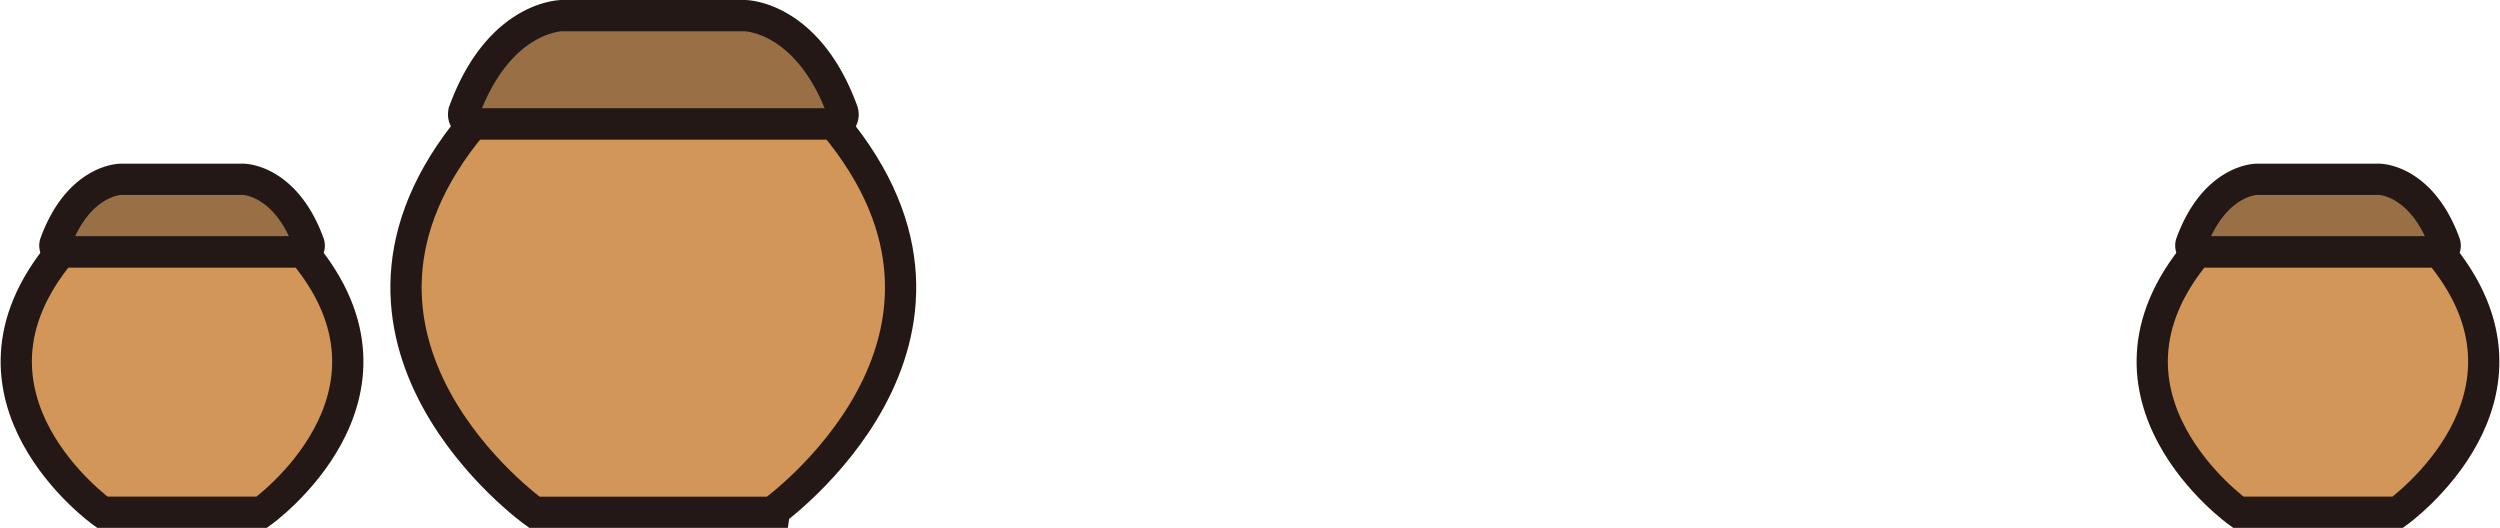 <svg xmlns="http://www.w3.org/2000/svg" width="240.033" height="50.683" viewBox="0 0 240.033 50.683">
  <defs>
    <style>
      .jar2-1 {
        fill: #996f46;
      }

      .jar2-1, .jar2-2 {
        stroke: #231815;
        stroke-miterlimit: 10;
        stroke-width: 3px;
      }

      .jar2-2 {
        fill: #d19658;
      }
    </style>
  </defs>
  <g id="jar2" transform="translate(1.561 1.5)">
    <g id="그룹_121" data-name="그룹 121" transform="translate(0 6.132)">
      <g id="그룹_120" data-name="그룹 120" transform="translate(0 0)">
        <g id="그룹_117" data-name="그룹 117" transform="translate(0 9.582)">
          <path id="패스_119" data-name="패스 119" class="jar2-1" d="M633.071,923.783h0c-2.247-6.157-6.3-6.157-6.3-6.157H615.018s-4.053,0-6.3,6.157a.653.653,0,0,0,.424.828h23.51A.644.644,0,0,0,633.071,923.783Z" transform="translate(-604.978 -917.626)"/>
          <path id="패스_120" data-name="패스 120" class="jar2-2" d="M630.815,927.826H607.556c-11.577,13.879,3.976,24.984,3.976,24.984H626.84S642.4,941.705,630.815,927.826Z" transform="translate(-603.271 -920.842)"/>
        </g>
        <g id="그룹_118" data-name="그룹 118" transform="translate(205.082 9.582)">
          <path id="패스_121" data-name="패스 121" class="jar2-1" d="M745.627,923.783h0c-2.25-6.157-6.3-6.157-6.3-6.157H727.571s-4.048,0-6.3,6.157a.653.653,0,0,0,.424.828h23.51A.647.647,0,0,0,745.627,923.783Z" transform="translate(-717.534 -917.626)"/>
          <path id="패스_122" data-name="패스 122" class="jar2-2" d="M743.373,927.826H720.114c-11.582,13.879,3.974,24.984,3.974,24.984H739.4S754.951,941.705,743.373,927.826Z" transform="translate(-715.828 -920.842)"/>
        </g>
        <g id="그룹_119" data-name="그룹 119" transform="translate(37.427 -6.132)">
          <path id="패스_123" data-name="패스 123" class="jar2-1" d="M695.028,912.81h0c-3.354-9.178-9.395-9.178-9.395-9.178H668.094s-6.041,0-9.4,9.178a.975.975,0,0,0,.63,1.234H694.4A.962.962,0,0,0,695.028,912.81Z" transform="translate(-653.12 -903.632)"/>
          <path id="패스_124" data-name="패스 124" class="jar2-2" d="M692.7,916.883h-34.7c-17.273,20.7,5.93,37.271,5.93,37.271h22.836S709.98,937.585,692.7,916.883Z" transform="translate(-651.613 -906.47)"/>
        </g>
      </g>
    </g>
  </g>
</svg>
